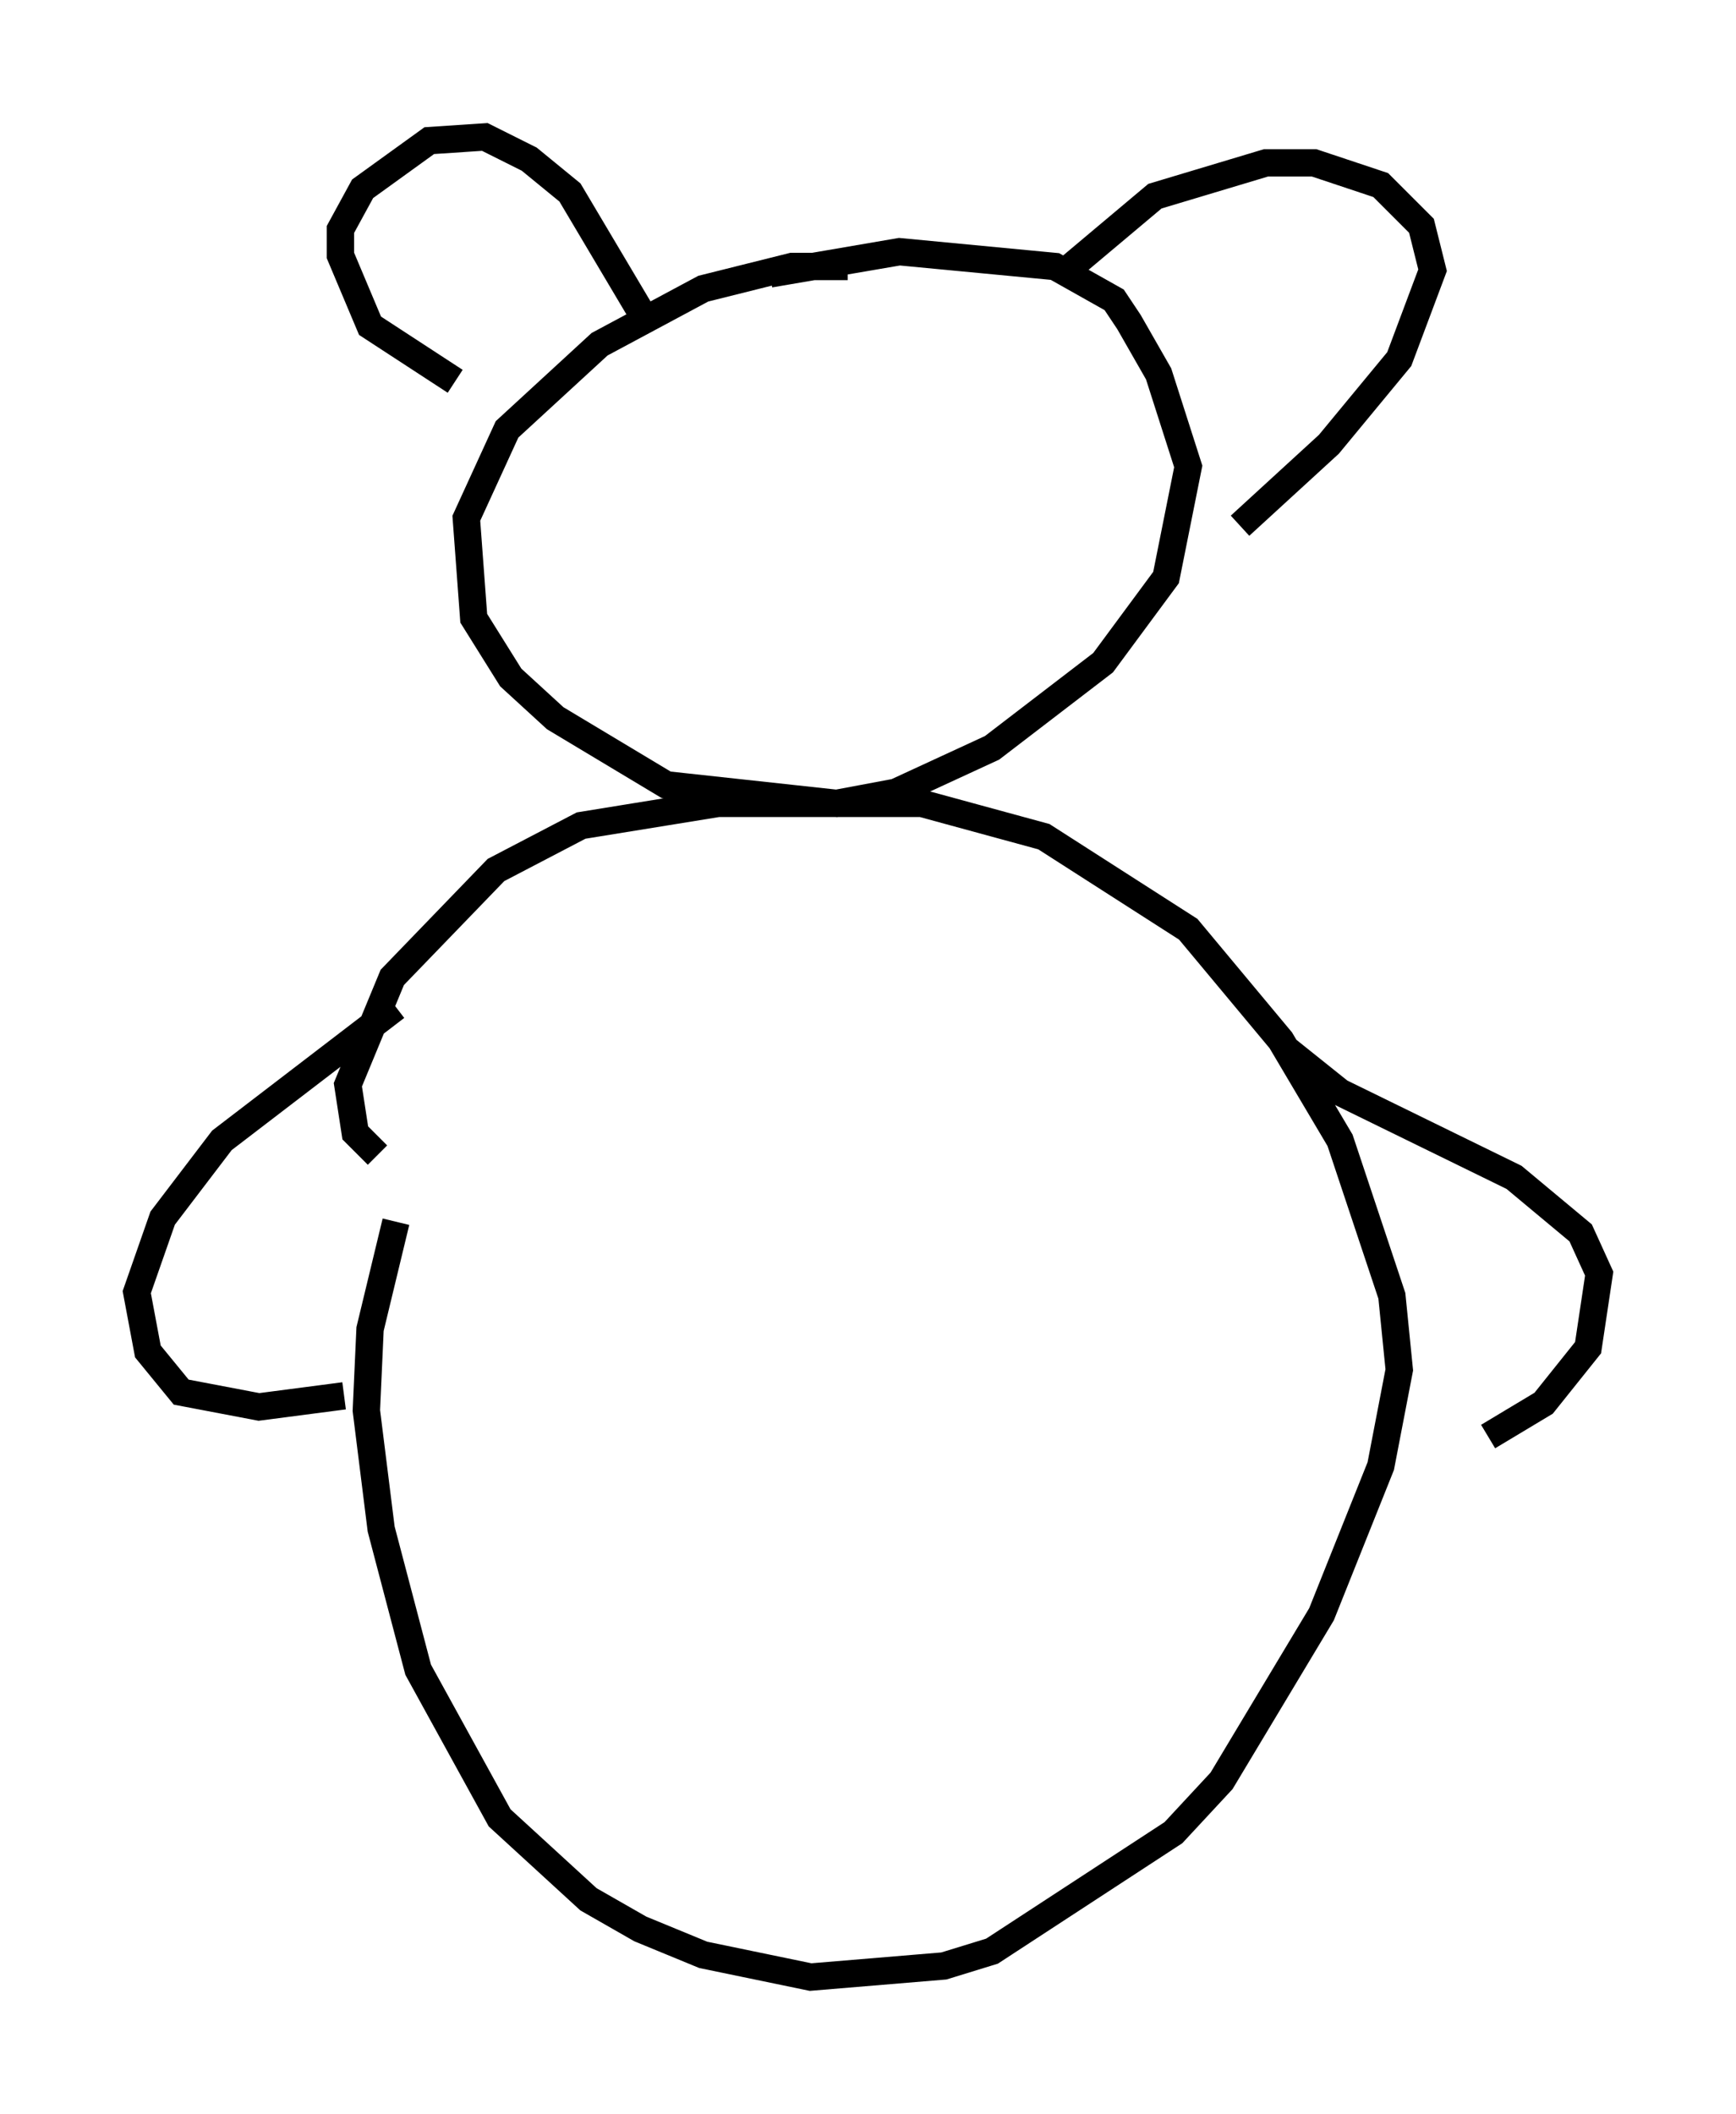<?xml version="1.0" encoding="utf-8" ?>
<svg baseProfile="full" height="77.252" version="1.1" width="63.45" xmlns="http://www.w3.org/2000/svg" xmlns:ev="http://www.w3.org/2001/xml-events" xmlns:xlink="http://www.w3.org/1999/xlink"><defs /><rect fill="white" height="77.252" width="63.45" x="0" y="0" /><path d="M17.99, 38.288 m-3.518, 6.36 l-0.947, 3.924 -0.135, 2.977 l0.541, 4.33 1.353, 5.142 l2.977, 5.413 3.248, 2.977 l1.894, 1.083 2.3, 0.947 l3.924, 0.812 4.871, -0.406 l1.759, -0.541 6.631, -4.33 l1.759, -1.894 3.654, -6.089 l2.165, -5.413 0.677, -3.518 l-0.271, -2.706 -1.894, -5.683 l-2.165, -3.654 -3.383, -4.059 l-5.277, -3.383 -4.465, -1.218 l-7.442, 0.0 -5.007, 0.812 l-3.112, 1.624 -3.789, 3.924 l-1.624, 3.924 0.271, 1.759 l0.812, 0.812 m17.185, -32.476 l-2.03, 0.0 -3.248, 0.812 l-3.789, 2.03 -3.383, 3.112 l-1.488, 3.248 0.271, 3.654 l1.353, 2.165 1.624, 1.488 l4.059, 2.436 6.225, 0.677 l2.165, -0.406 3.518, -1.624 l4.059, -3.112 2.3, -3.112 l0.812, -4.059 -1.083, -3.383 l-1.083, -1.894 -0.541, -0.812 l-2.165, -1.218 -5.683, -0.541 l-4.736, 0.812 m-11.502, 3.924 l-3.112, -2.03 -1.083, -2.571 l0.0, -0.947 0.812, -1.488 l2.436, -1.759 2.03, -0.135 l1.624, 0.812 1.488, 1.218 l2.571, 4.33 m15.426, -1.353 l3.383, -2.842 4.059, -1.218 l1.759, 0.0 2.436, 0.812 l1.488, 1.488 0.406, 1.624 l-1.218, 3.248 -2.571, 3.112 l-3.248, 2.977 m-30.852, 17.591 l-6.36, 4.871 -2.165, 2.842 l-0.947, 2.706 0.406, 2.165 l1.218, 1.488 2.842, 0.541 l3.112, -0.406 m34.37, -12.72 l2.03, 1.624 6.36, 3.112 l2.436, 2.03 0.677, 1.488 l-0.406, 2.706 -1.624, 2.03 l-2.03, 1.218 " fill="none" stroke="black" stroke-width="1" /></svg>
